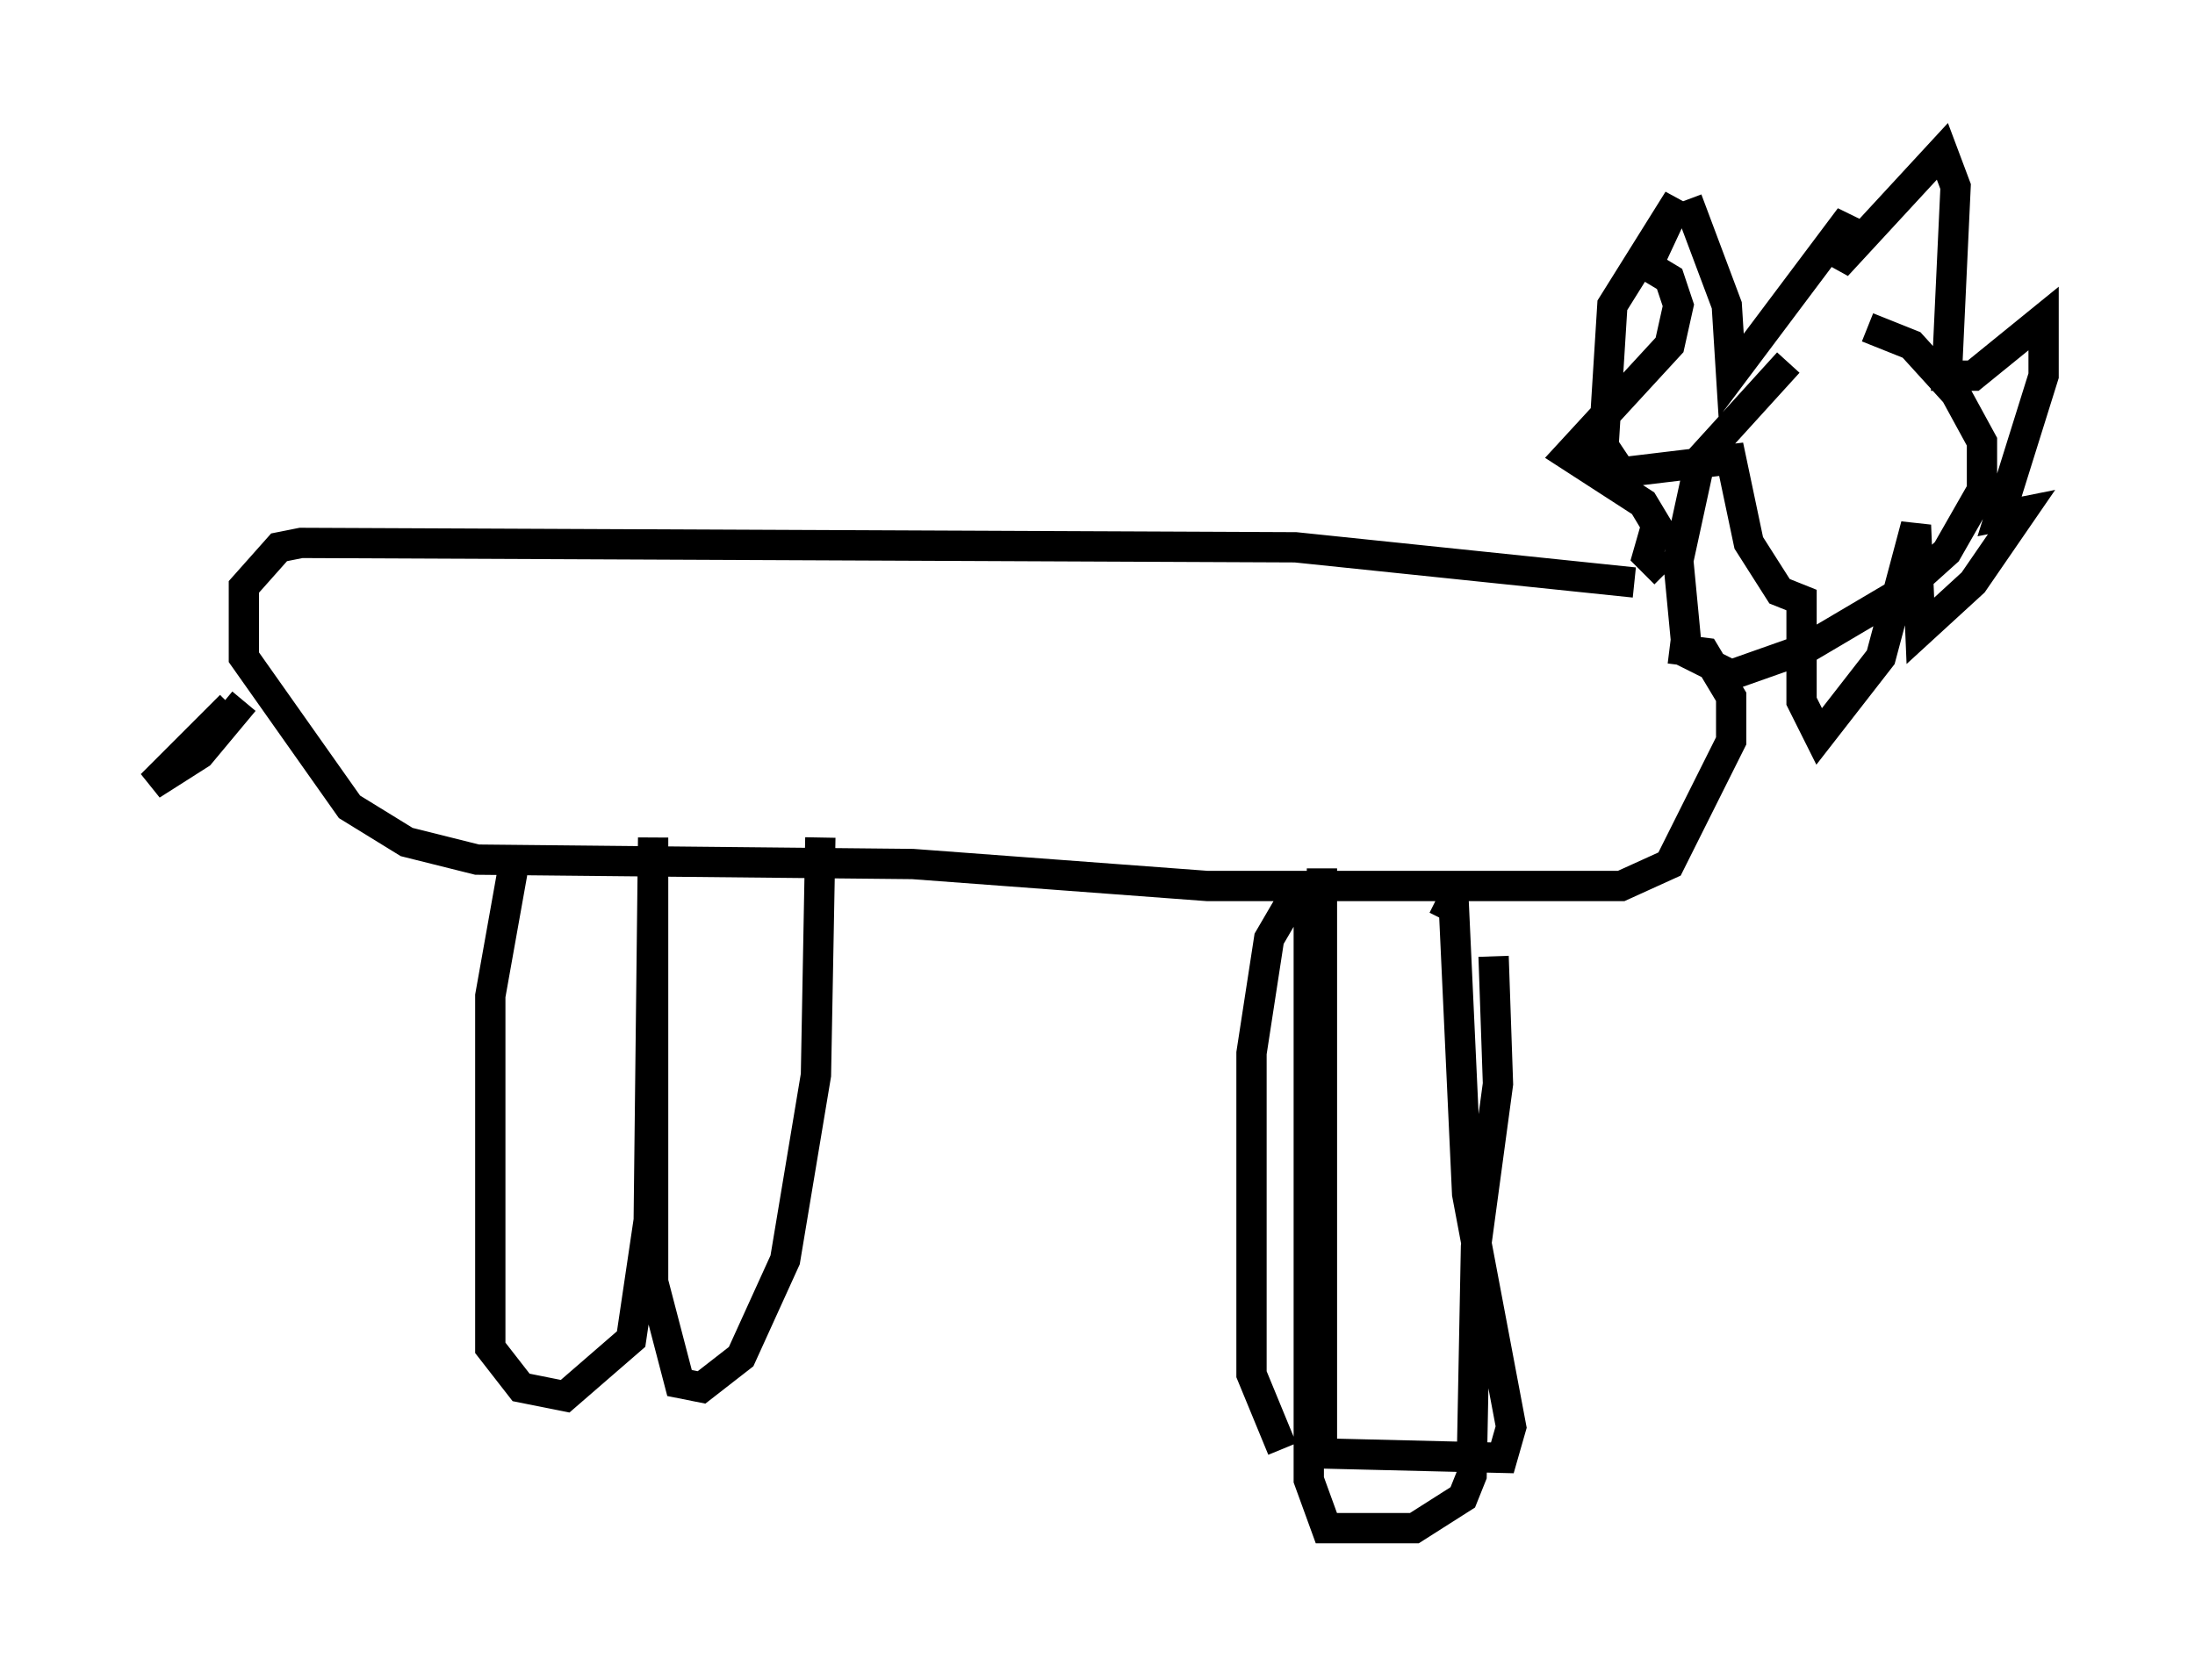 <?xml version="1.0" encoding="utf-8" ?>
<svg baseProfile="full" height="55.464" version="1.1" width="72.458" xmlns="http://www.w3.org/2000/svg" xmlns:ev="http://www.w3.org/2001/xml-events" xmlns:xlink="http://www.w3.org/1999/xlink"><defs /><rect fill="white" height="55.464" width="72.458" x="0" y="0" /><path d="M61.212, 11.972 m-2.179, 0.0 l-2.905, 3.196 -0.726, 3.341 l0.291, 3.05 1.453, 0.726 l2.469, -0.872 3.196, -1.888 l1.453, -1.307 1.162, -2.034 l0.0, -1.598 -0.872, -1.598 l-1.453, -1.598 -1.453, -0.581 m-7.698, 8.425 l-11.184, -1.162 -32.827, -0.145 l-0.726, 0.145 -1.162, 1.307 l0.0, 2.324 3.486, 4.939 l1.888, 1.162 2.324, 0.581 l14.38, 0.145 9.732, 0.726 l13.654, 0.0 1.598, -0.726 l2.034, -4.067 0.0, -1.453 l-0.872, -1.453 -1.162, -0.145 m-11.475, 7.263 l0.0, 19.318 5.955, 0.145 l0.291, -1.017 -1.453, -7.698 l-0.436, -9.441 -0.581, -0.291 m-4.503, -0.436 l-1.017, 1.743 -0.581, 3.777 l0.0, 10.603 1.017, 2.469 m-25.419, -19.028 l-0.726, 4.067 0.0, 11.62 l1.017, 1.307 1.453, 0.291 l2.179, -1.888 0.581, -3.922 l0.145, -12.637 0.0, 14.67 l0.872, 3.341 0.726, 0.145 l1.307, -1.017 1.453, -3.196 l1.017, -6.101 0.145, -7.844 m16.123, 1.743 l0.0, 19.464 0.581, 1.598 l2.905, 0.0 1.598, -1.017 l0.291, -0.726 0.145, -7.553 l0.726, -5.374 -0.145, -4.212 m-41.687, -8.279 l-2.615, 2.615 1.598, -1.017 l1.453, -1.743 m47.642, -16.559 l1.307, 3.486 0.145, 2.324 l3.922, -5.229 -0.436, 1.598 l3.486, -3.777 0.436, 1.162 l-0.291, 6.246 0.872, 0.0 l2.324, -1.888 0.0, 1.888 l-1.453, 4.648 0.726, -0.145 l-1.598, 2.324 -1.743, 1.598 l-0.145, -3.486 -1.162, 4.358 l-2.034, 2.615 -0.581, -1.162 l0.0, -3.341 -0.726, -0.291 l-1.017, -1.598 -0.581, -2.76 l-3.631, 0.436 -0.581, -0.872 l0.291, -4.648 2.179, -3.486 l-1.017, 2.179 0.726, 0.436 l0.291, 0.872 -0.291, 1.307 l-3.341, 3.631 2.469, 1.598 l0.436, 0.726 -0.291, 1.017 l0.581, 0.581 " fill="none" stroke="black" stroke-width="1" /></svg>